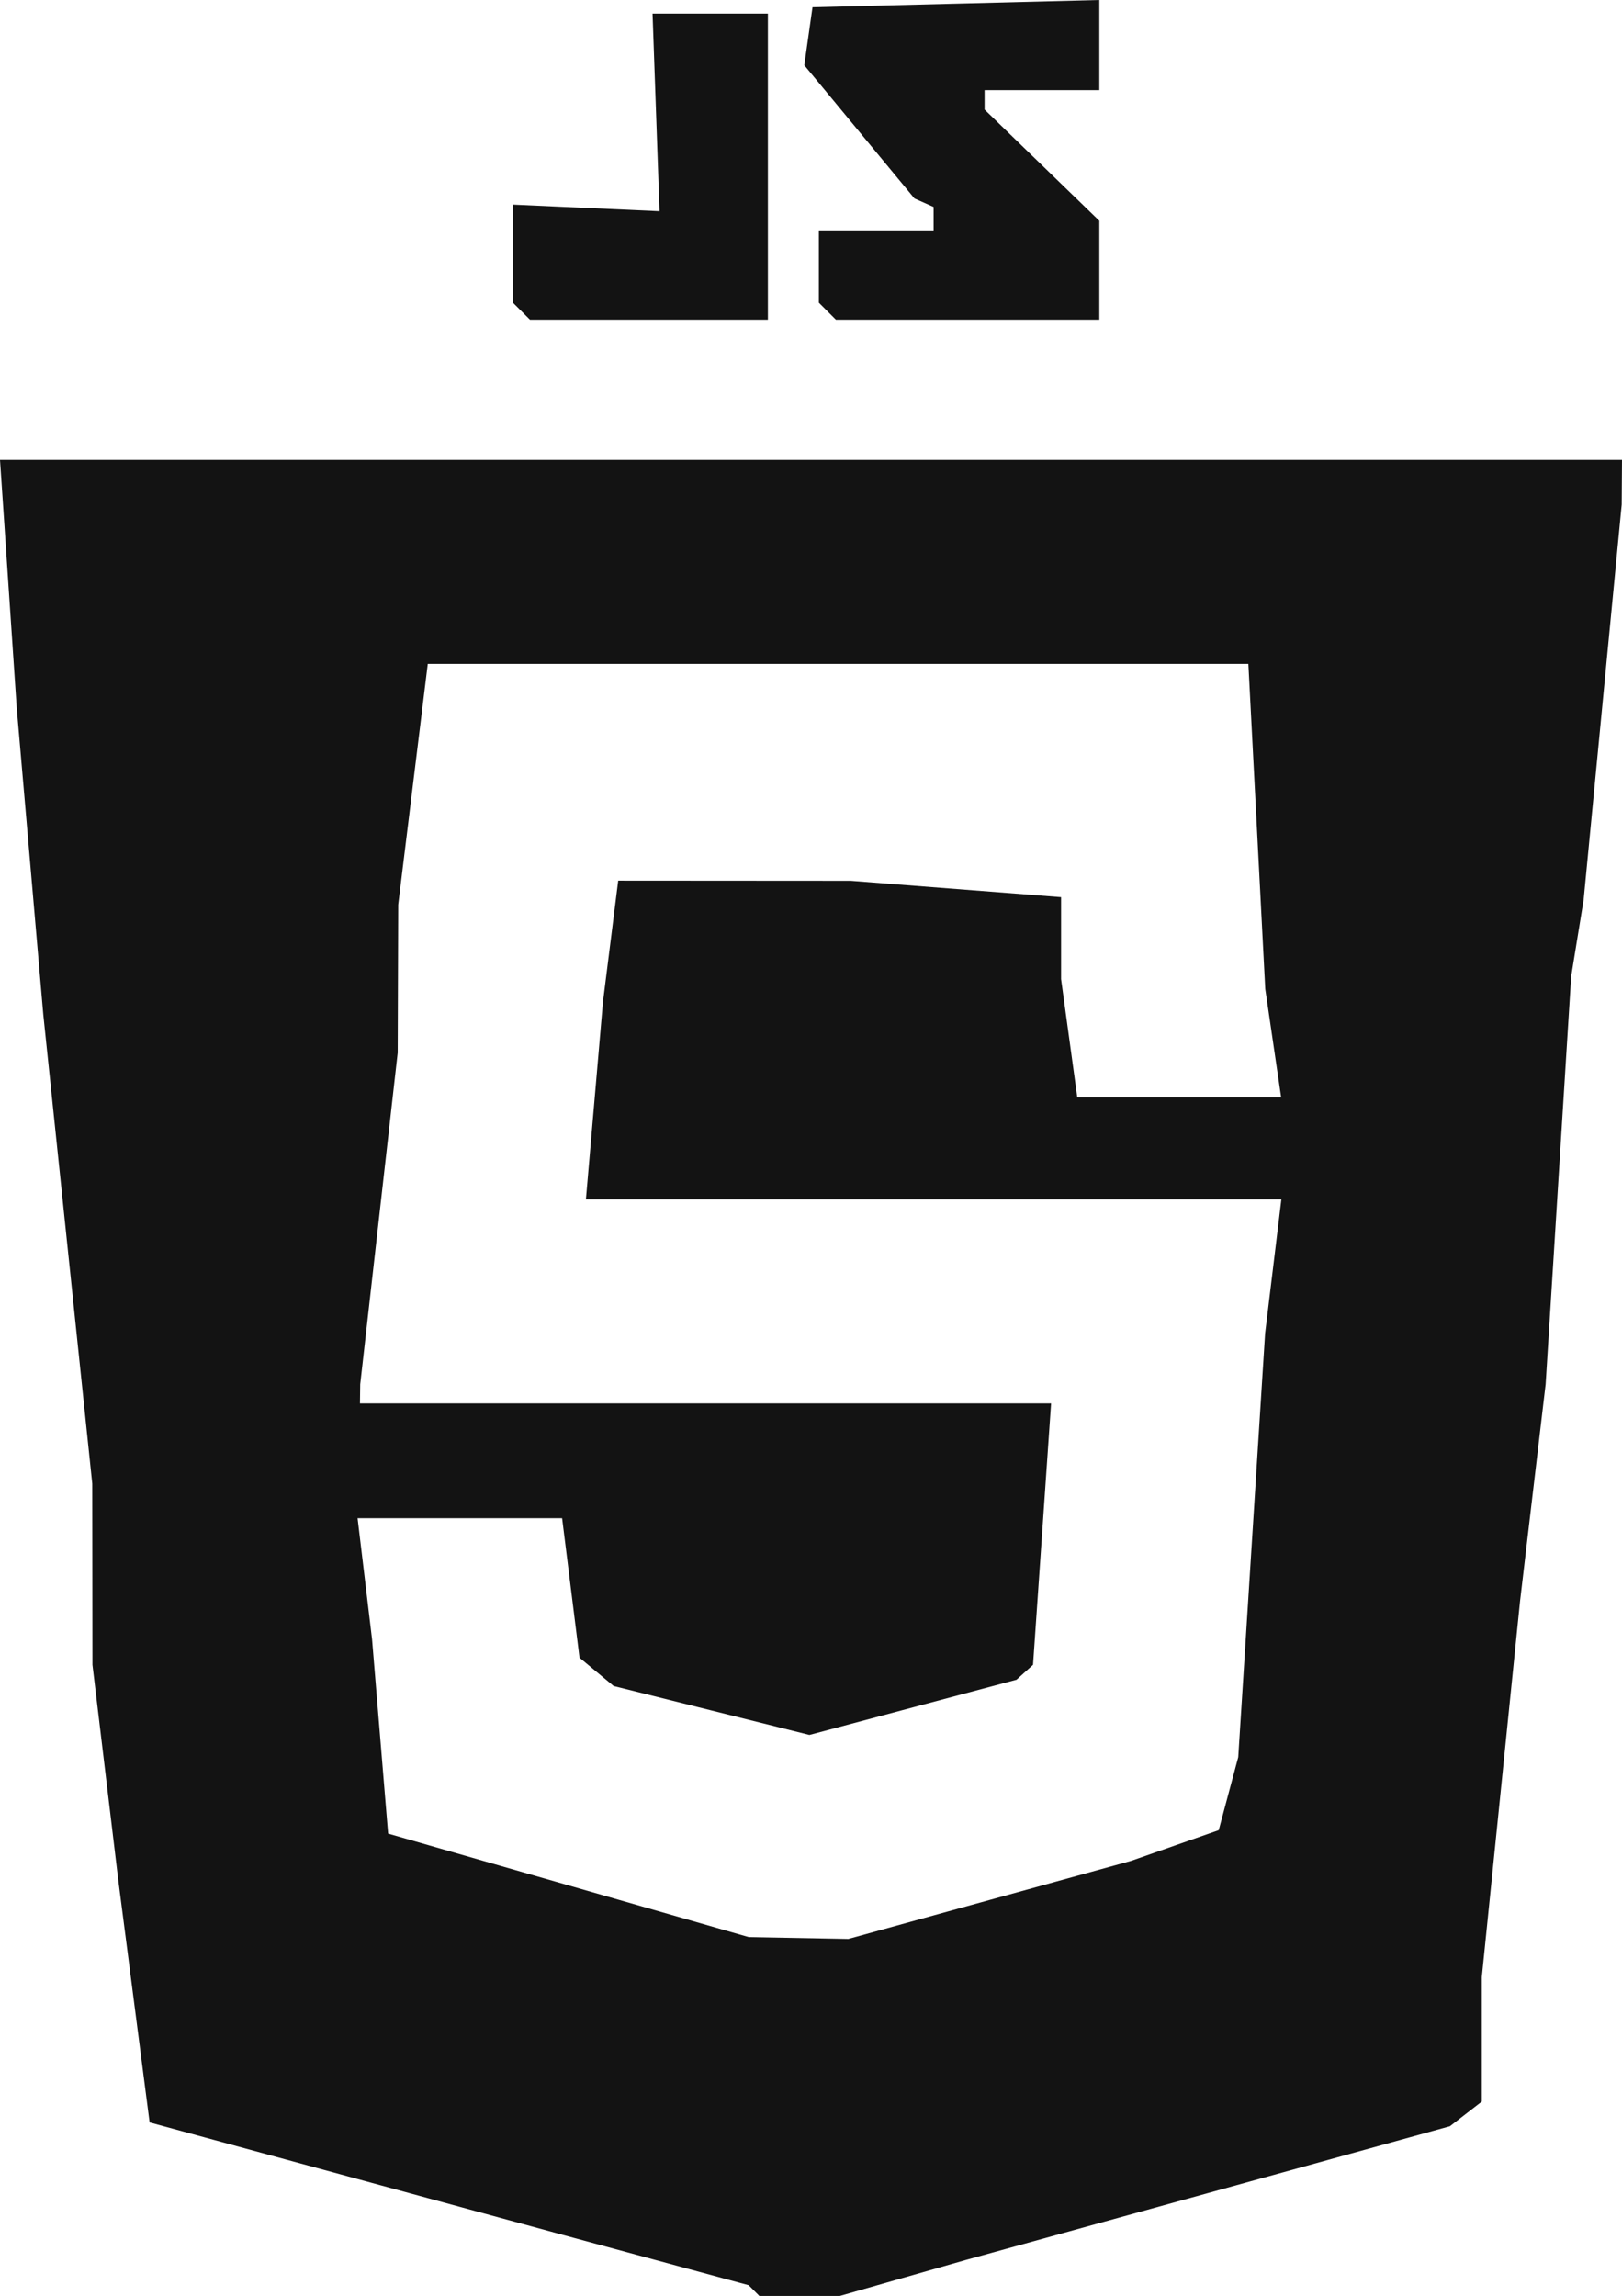 <svg xmlns="http://www.w3.org/2000/svg" viewBox="0 0 127.238 180.066" height="180.066" width="127.238"><path d="M59.149 179.643l-.423-.422-7.494-2.03-7.495-2.03-16-4.354-16-4.354-1.222-9.444-1.222-9.443-1.02-8.5-1.02-8.5-.007-7.104-.008-7.104-1.922-18.396-1.92-18.396-1.04-12-1.04-12-.658-9.75L0 36.066h127.238l-.012 1.75-.012 1.75-1.493 15.5-1.493 15.5-.489 3-.488 3-1.002 16-1.002 16-1.003 8.5-1.003 8.5-1.501 14.755-1.502 14.755v9.744l-1.25.966-1.25.967-19 5.247-19 5.248-4.932 1.408-4.931 1.409H59.57l-.422-.423zm18.494-30.64l11.094-3.063 3.433-1.203 3.432-1.203.766-2.864.766-2.864 1.054-16.62 1.054-16.62.637-5.25.637-5.25H45.962l.67-7.75.669-7.75.597-4.75.597-4.75 9.121.006 9.121.006 8.25.642 8.25.642v6.424l.636 4.64.636 4.64h15.992l-.624-4.25-.623-4.25-.663-12.75-.663-12.75h-64.37l-1.16 9.441-1.16 9.442-.02 5.808-.02 5.809-1.47 13-1.47 13-.01.75-.01.75h54.215l-.708 10.25-.708 10.25-.65.585-.65.586-8.121 2.165-8.122 2.164-7.677-1.918-7.677-1.919-1.34-1.111-1.34-1.112-.683-5.47-.683-5.47H28.05l.569 4.75.568 4.75.63 7.619.63 7.619 14.146 4.058 14.144 4.059 3.906.072 3.906.072 11.094-3.062zM40.904 24.399l-.667-.667v-7.685l5.75.26 5.75.259-.274-7.75-.274-7.75h9.048v24H41.571zm24 0l-.667-.667v-5.666h9v-1.834l-.75-.333-.75-.333-4.322-5.226-4.323-5.226.323-2.274.322-2.274 11.25-.283L86.237 0v7.066h-9v1.529l4.5 4.361 4.5 4.361v7.749H65.571z" fill="#131313"/></svg>